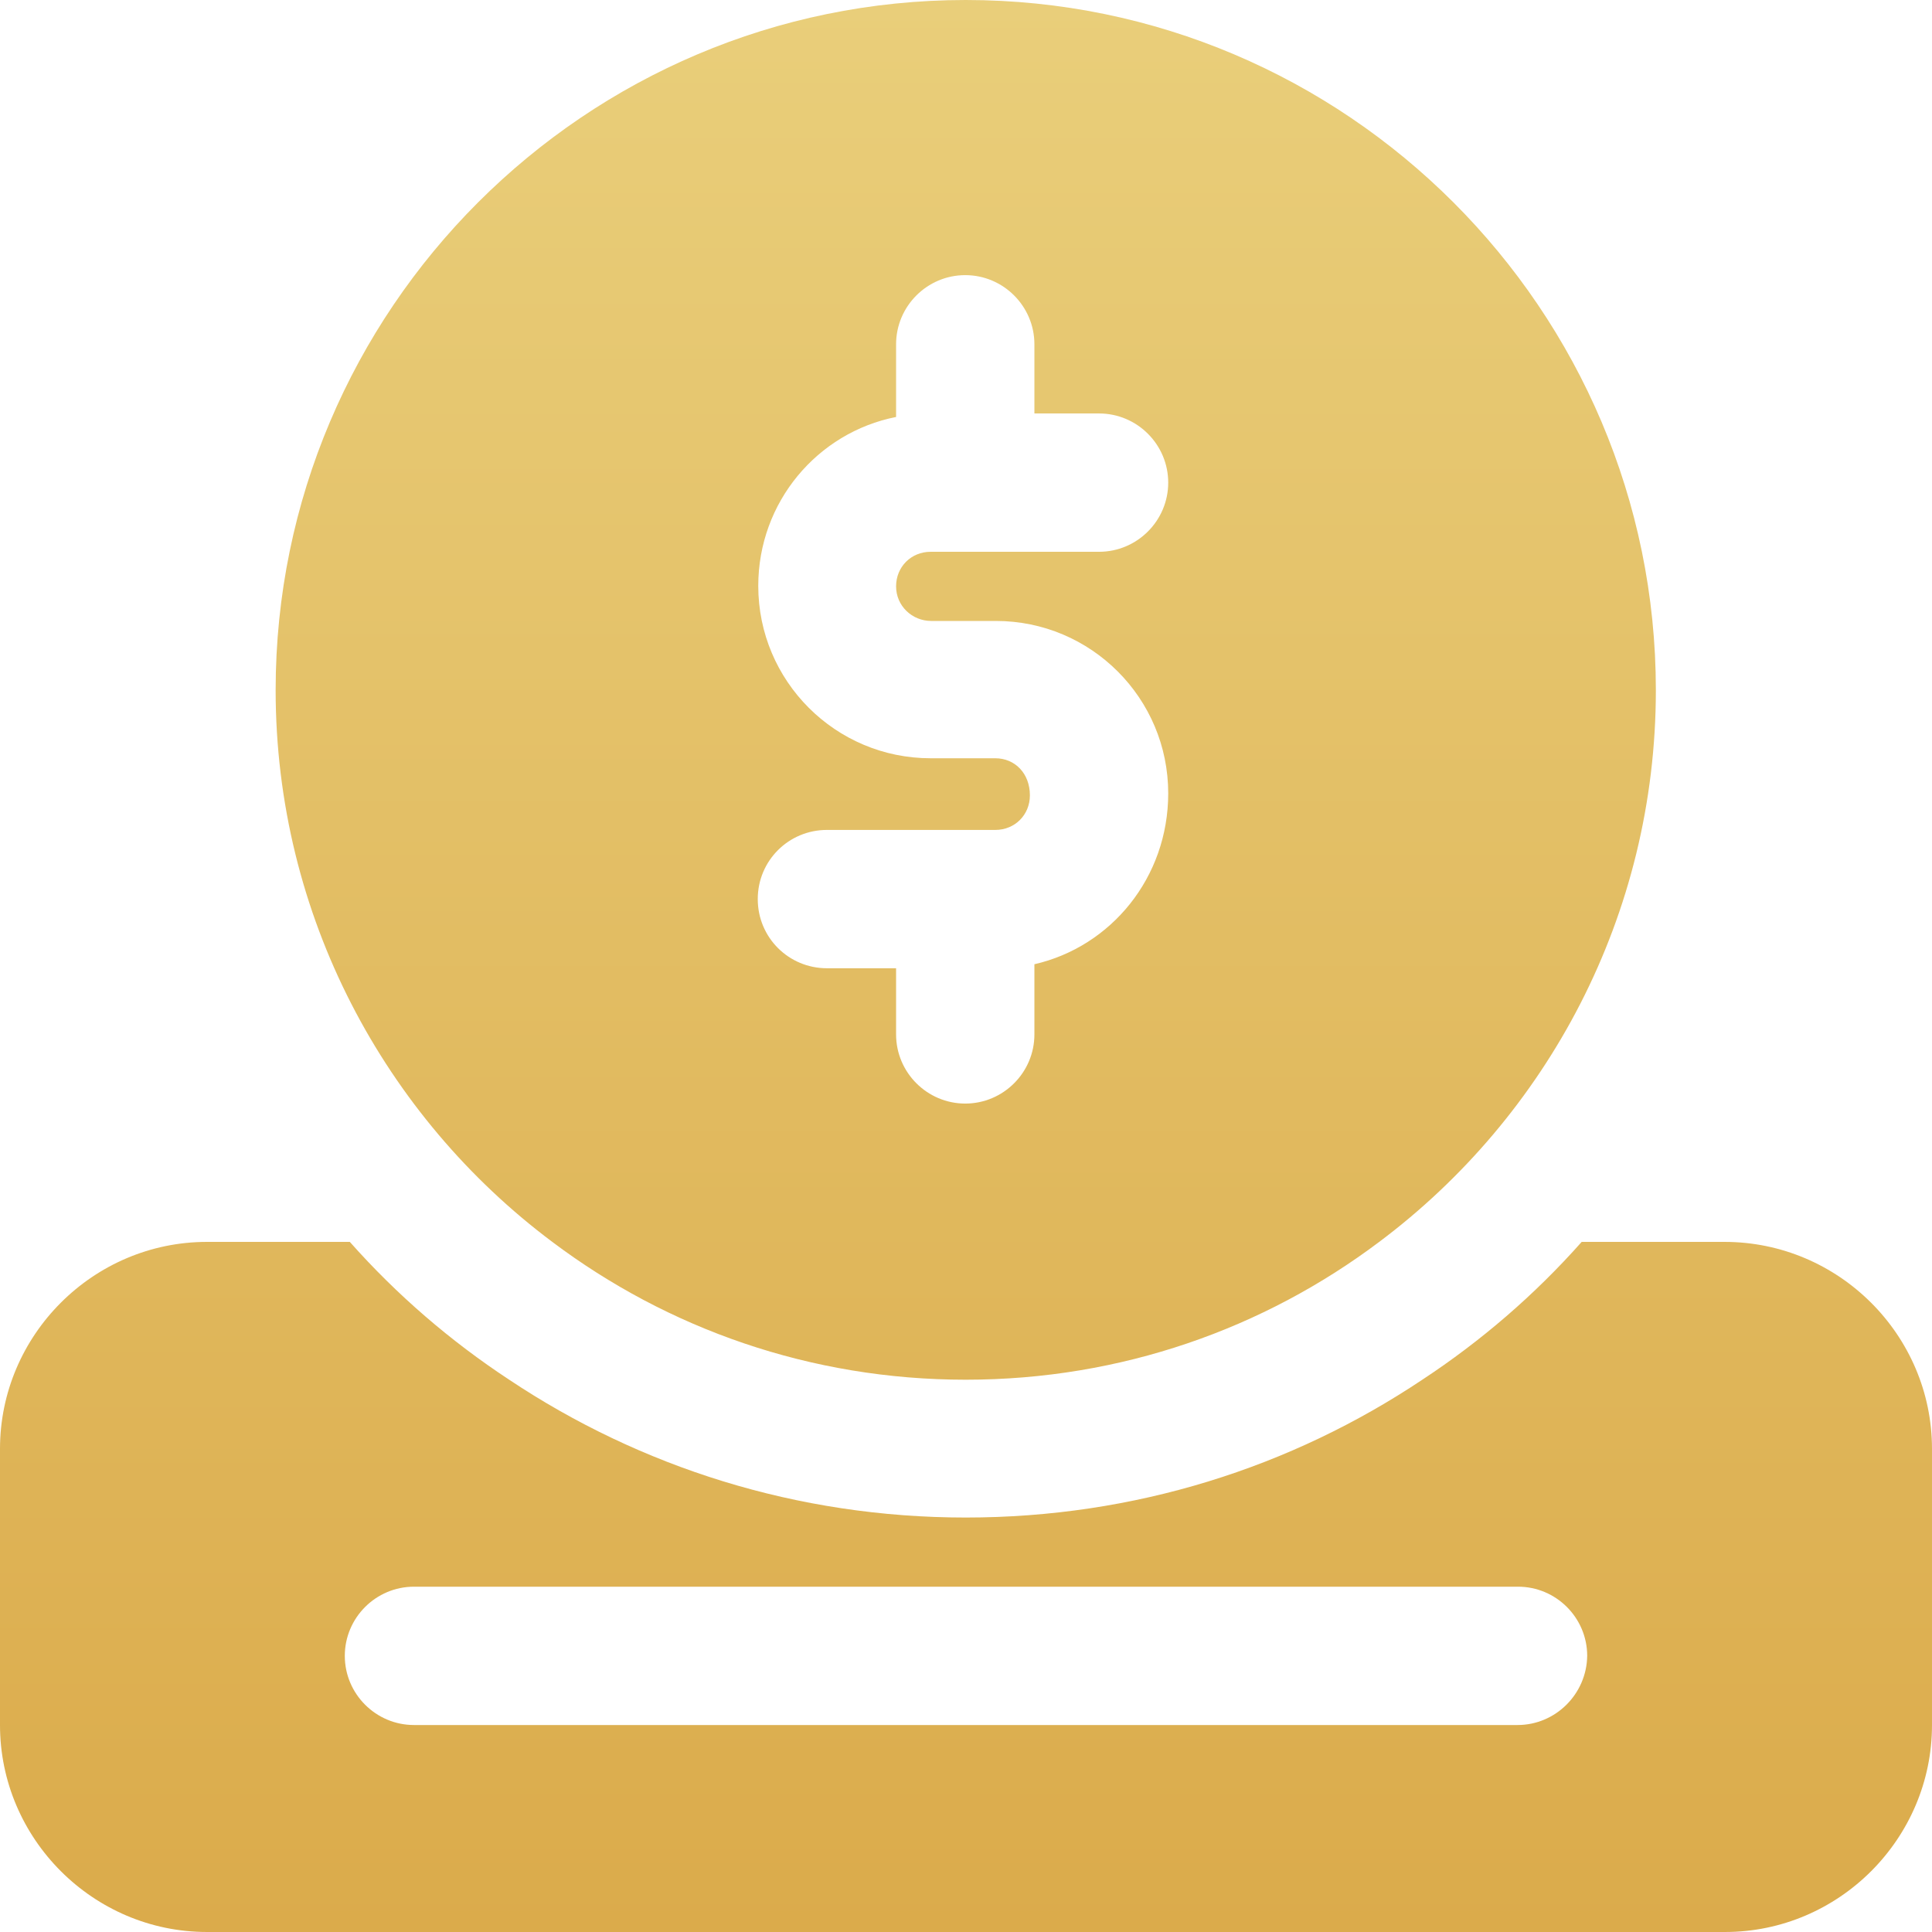 <?xml version="1.0" encoding="UTF-8"?>
<svg id="Layer_2" data-name="Layer 2" xmlns="http://www.w3.org/2000/svg" xmlns:xlink="http://www.w3.org/1999/xlink" viewBox="0 0 385.5 385.5">
  <defs>
    <style>
      .cls-1 {
        fill: url(#linear-gradient);
        stroke-width: 0px;
      }
    </style>
    <linearGradient id="linear-gradient" x1="192.75" y1="0" x2="192.75" y2="385.5" gradientUnits="userSpaceOnUse">
      <stop offset="0" stop-color="#e9ce7a"/>
      <stop offset="1" stop-color="#dbab4b"/>
    </linearGradient>
  </defs>
  <g id="Capa_1" data-name="Capa 1">
    <path class="cls-1" d="m344.1,247.8h-28.5c-9.4,10.6-20.1,19.8-31.8,27.5-26.2,17.5-57.4,27.5-91.1,27.5s-65-10.1-91.1-27.5c-11.7-7.7-22.4-16.9-31.8-27.5h-28.5c-22.7,0-41.3,18.6-41.3,41.3v55.1c0,22.7,18.6,41.3,41.3,41.3h302.9c22.7,0,41.3-18.6,41.3-41.3v-55.1c0-22.7-18.6-41.3-41.4-41.3Zm-41.3,96.4H82.6c-7.6,0-13.8-6.2-13.8-13.8s6.2-13.8,13.8-13.8h220.3c7.6,0,13.8,6.2,13.8,13.8-.1,7.6-6.3,13.8-13.9,13.8ZM192.7,0C116.8,0,55,61.8,55,137.7c0,45,21.8,85.1,55.2,110.1,23,17.3,51.5,27.5,82.5,27.5s59.5-10.2,82.5-27.5c33.5-25.1,55.2-65.1,55.2-110.1C330.4,61.8,268.6,0,192.7,0Zm-6.9,123.9h12.9c19,0,34.4,15.4,34.4,34.4,0,16.8-11.4,30.6-26.7,34.1v14c0,7.6-6.2,13.8-13.8,13.8s-13.8-6.2-13.8-13.8v-13.2h-13.8c-7.6,0-13.8-6.1-13.8-13.8s6.2-13.8,13.8-13.8h33.6c3.9,0,6.9-3,6.9-6.9,0-4.4-3-7.4-6.9-7.4h-12.9c-19,0-34.4-15.4-34.4-34.4,0-16.7,11.8-30.6,27.5-33.7v-14.5c0-7.6,6.2-13.8,13.8-13.8s13.8,6.2,13.8,13.8v13.8h12.9c7.6,0,13.8,6.2,13.8,13.8s-6.2,13.8-13.8,13.8h-33.6c-3.9,0-6.9,3-6.9,6.9s3.2,6.9,7,6.9Z"/>
  </g>
</svg>